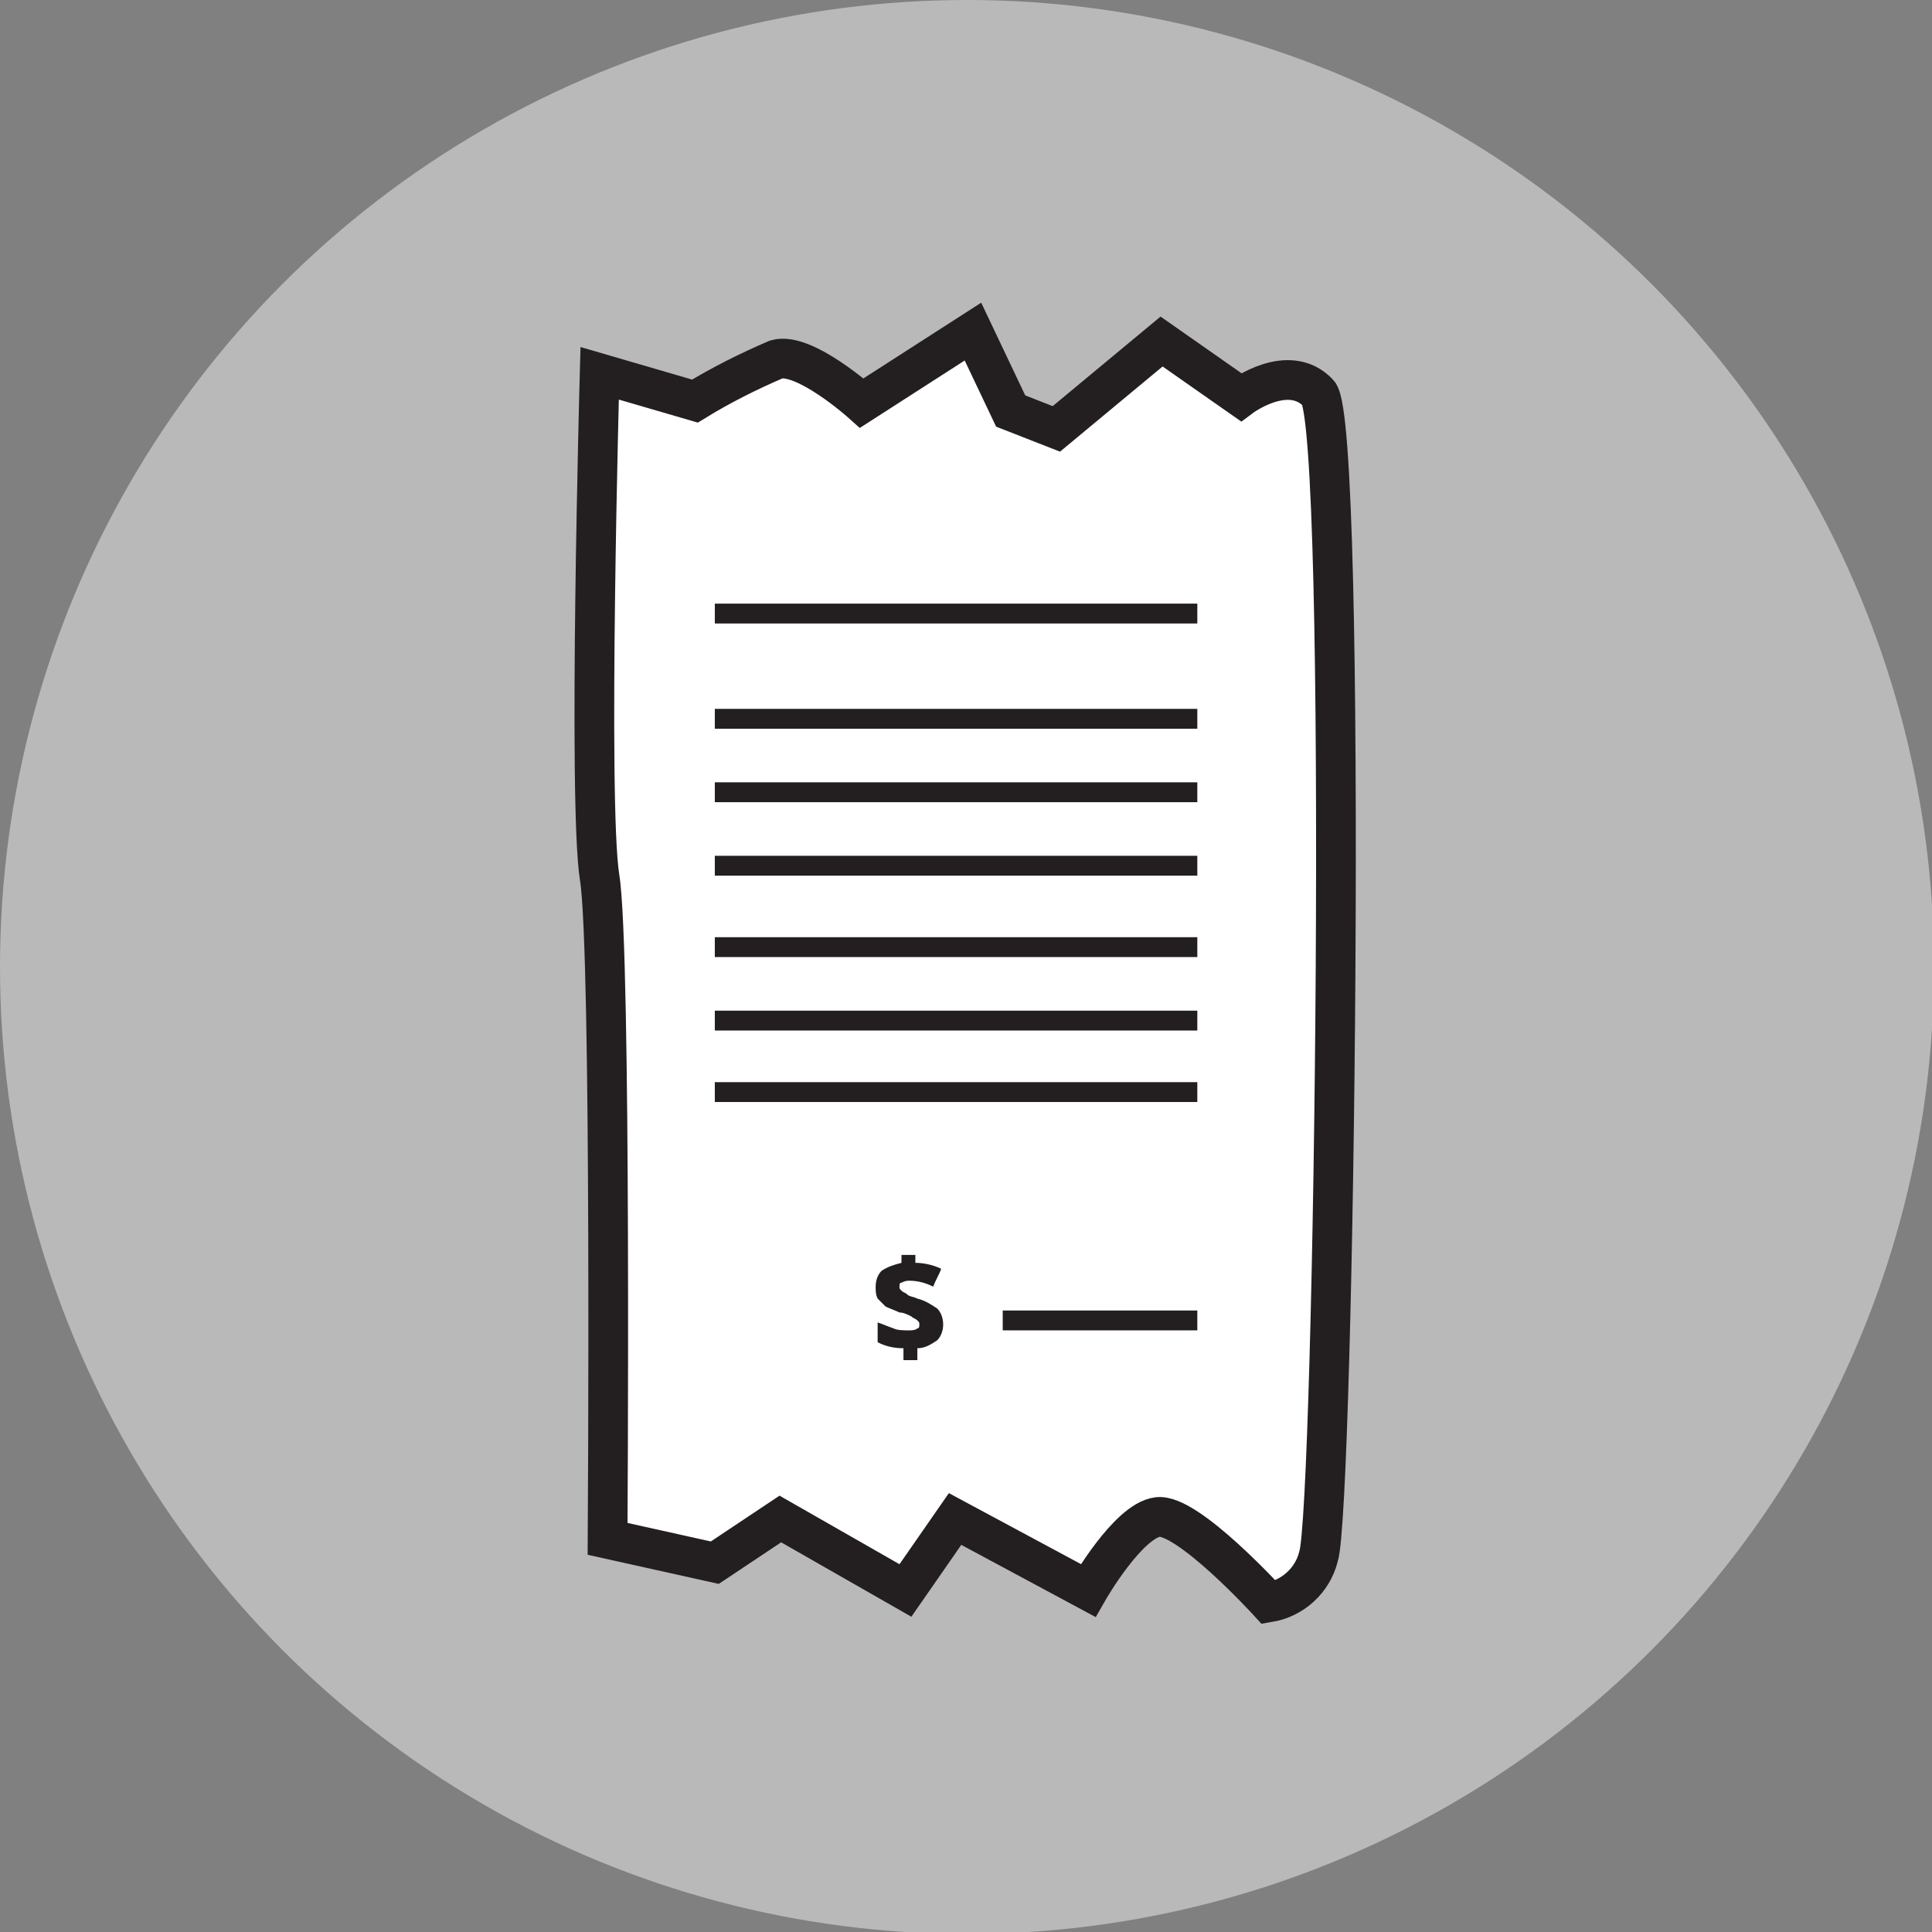<?xml version="1.0" encoding="utf-8"?>
<!-- Generator: Adobe Illustrator 22.1.0, SVG Export Plug-In . SVG Version: 6.00 Build 0)  -->
<svg version="1.1" id="Layer_1" xmlns="http://www.w3.org/2000/svg" xmlns:xlink="http://www.w3.org/1999/xlink" x="0px" y="0px"
	 viewBox="0 0 97.3 97.3" style="enable-background:new 0 0 97.3 97.3;" xml:space="preserve">
<rect x="0" y="0" width="97.3" height="97.3" fill="#808080" stroke="none"/>
<style type="text/css">
	.st0{fill:#B9B9B9;}
	.st1{fill:#FFFFFF;stroke:#231F20;stroke-width:2;stroke-miterlimit:10;}
	.st2{fill:none;stroke:#231F20;stroke-miterlimit:10;}
	.st3{fill:#231F20;}
</style>
<title>Asset 14</title>
<g id="Layer_2_1_">
	<g id="Layer_1-2">
		<g id="Receipt">
			<circle class="st0" cx="48.7" cy="48.7" r="48.7"/>
			<path class="st1" d="M30.2,18.8c0,0-0.6,21.7,0,25.4s0.4,33.3,0.4,33.3l5.4,1.2l3.3-2.2l6.3,3.6l2.5-3.6l6.7,3.6
				c0,0,2-3.5,3.5-3.7s5.6,4.3,5.6,4.3c1.2-0.2,2.2-1.1,2.5-2.3c0.8-2.3,1.5-57,0-58.6s-3.9,0.2-3.9,0.2l-4-2.8l-5.3,4.4l-2.3-0.9
				L49,16.7l-5.6,3.6c0,0-2.9-2.6-4.3-2.2c-1.4,0.6-2.8,1.3-4.1,2.1L30.2,18.8z"/>
			<line class="st2" x1="36" y1="30.9" x2="60.3" y2="30.9"/>
			<line class="st2" x1="36" y1="36.2" x2="60.3" y2="36.2"/>
			<line class="st2" x1="36" y1="39.9" x2="60.3" y2="39.9"/>
			<line class="st2" x1="36" y1="43.6" x2="60.3" y2="43.6"/>
			<line class="st2" x1="36" y1="47.7" x2="60.3" y2="47.7"/>
			<line class="st2" x1="36" y1="51.4" x2="60.3" y2="51.4"/>
			<line class="st2" x1="36" y1="55" x2="60.3" y2="55"/>
			<line class="st2" x1="50.5" y1="66.5" x2="60.3" y2="66.5"/>
			<path class="st3" d="M45.5,67.9c-0.5,0-0.9-0.1-1.3-0.3v-1c0.3,0.1,0.5,0.2,0.8,0.3c0.2,0.1,0.5,0.1,0.8,0.1c0.1,0,0.3,0,0.4-0.1
				c0.1,0,0.1-0.1,0.1-0.2c0-0.1,0-0.1-0.1-0.2c-0.1-0.1-0.2-0.1-0.3-0.2c-0.2-0.1-0.4-0.2-0.6-0.2c-0.2-0.1-0.5-0.2-0.7-0.3
				c-0.1-0.1-0.3-0.3-0.4-0.4c-0.1-0.2-0.1-0.4-0.1-0.6c0-0.3,0.1-0.6,0.3-0.8c0.3-0.2,0.6-0.3,1-0.4v-0.4h0.7v0.4
				c0.4,0,0.9,0.1,1.3,0.3c-0.1,0.3-0.3,0.6-0.4,0.9c-0.4-0.2-0.8-0.3-1.2-0.3c-0.1,0-0.2,0-0.4,0.1c-0.1,0-0.1,0.1-0.1,0.2
				c0,0.1,0,0.1,0.1,0.2c0.1,0.1,0.2,0.1,0.3,0.2c0.1,0.1,0.3,0.1,0.5,0.2c0.4,0.1,0.7,0.3,1,0.5c0.2,0.2,0.3,0.5,0.3,0.8
				c0,0.3-0.1,0.6-0.3,0.8c-0.3,0.2-0.6,0.4-1,0.4v0.6h-0.7L45.5,67.9z"/>
		</g>
	</g>
</g>
</svg>
